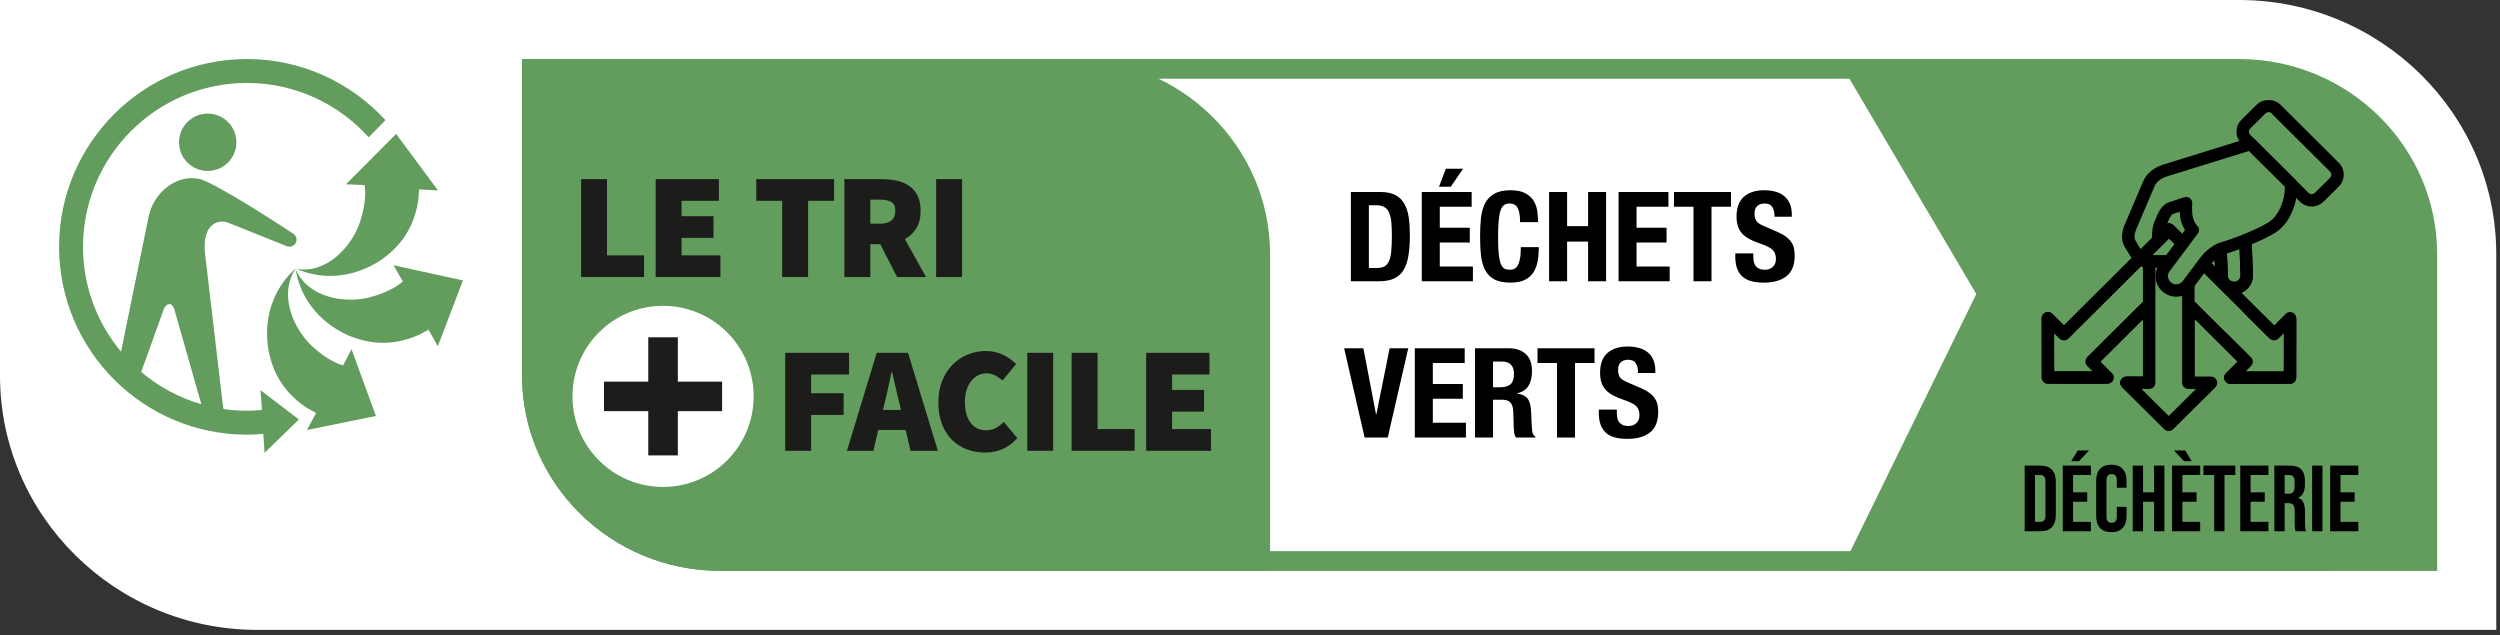 <svg width="240" height="61" viewBox="0 0 240 61" fill="none" xmlns="http://www.w3.org/2000/svg">
<rect x="0" y="0" width="240" height="61" fill="#333333" stroke="none"/>
<g clip-path="url(#clip0_66_3696)">
<path d="M24.698 60.469C11.078 60.469 0 49.521 0 36.062V0H214.948C228.563 0 239.641 10.948 239.641 24.406V60.469" fill="white"/>
<path d="M222.083 52.911H69.135C59.687 52.911 52 45.354 52 36.062V7.557H204.948C214.396 7.557 222.083 15.114 222.083 24.406V52.911ZM204.948 5.667H50.114V36.062C50.114 46.396 58.646 54.802 69.135 54.802H223.969V24.406C223.969 14.073 215.437 5.667 204.948 5.667Z" fill="#629D5E"/>
<path d="M176.714 54.802L189.724 28.224L176.432 5.667H214.948C225.437 5.667 233.969 14.073 233.969 24.406V54.802" fill="#629D5E"/>
<path d="M102.901 5.667H50.114V36.062C50.114 46.396 58.646 54.802 69.135 54.802H121.927V24.406C121.927 14.073 113.391 5.667 102.901 5.667Z" fill="#629D5E"/>
<path d="M63.651 29.359C58.849 29.359 54.958 33.25 54.958 38.052C54.958 42.854 58.849 46.745 63.651 46.745C68.458 46.745 72.349 42.854 72.349 38.052C72.349 33.25 68.458 29.359 63.651 29.359Z" fill="white"/>
<path d="M69.323 39.469H65.073V43.719H62.234V39.469H57.984V36.636H62.234V32.38H65.073V36.636H69.323" fill="#1C1C1B"/>
<path d="M55.786 26.594V17.198H58.271V24.516H61.828V26.594" fill="#1C1C1B"/>
<path d="M62.943 26.594V17.198H69.016V19.276H65.432V20.755H68.495V22.838H65.432V24.516H69.161V26.594" fill="#1C1C1B"/>
<path d="M75.088 26.594V19.276H72.604V17.198H80.068V19.276H77.578V26.594" fill="#1C1C1B"/>
<path d="M83.552 21.474H84.448C85.448 21.474 85.953 21.062 85.953 20.234C85.953 19.828 85.823 19.547 85.568 19.396C85.312 19.239 84.938 19.161 84.448 19.161H83.552V21.474ZM81.062 26.599V17.198H84.62C85.125 17.198 85.604 17.245 86.062 17.338C86.521 17.438 86.917 17.599 87.26 17.833C87.604 18.062 87.875 18.375 88.078 18.766C88.281 19.156 88.38 19.646 88.38 20.234C88.38 20.906 88.245 21.469 87.969 21.911C87.698 22.354 87.328 22.698 86.865 22.953L88.901 26.599H86.125L84.505 23.443H83.552V26.599" fill="#1C1C1B"/>
<path d="M89.87 26.599H92.359V17.198H89.87V26.599Z" fill="#1C1C1B"/>
<path d="M75.38 43.276V33.87H81.51V35.953H77.87V37.75H80.99V39.833H77.87V43.276" fill="#1C1C1B"/>
<path d="M84.922 38.703L84.76 39.354H86.495L86.338 38.703C86.224 38.25 86.104 37.76 85.99 37.229C85.875 36.698 85.76 36.198 85.641 35.724H85.583C85.479 36.203 85.37 36.708 85.26 37.234C85.151 37.76 85.036 38.25 84.922 38.703ZM81.307 43.276L84.167 33.87H87.172L90.036 43.276H87.406L86.943 41.276H84.312L83.849 43.276" fill="#1C1C1B"/>
<path d="M94.562 43.448C93.969 43.448 93.396 43.349 92.854 43.151C92.307 42.953 91.833 42.651 91.422 42.255C91.01 41.854 90.682 41.354 90.443 40.75C90.203 40.146 90.083 39.448 90.083 38.646C90.083 37.854 90.208 37.151 90.458 36.542C90.708 35.927 91.042 35.411 91.463 34.995C91.88 34.573 92.365 34.25 92.911 34.031C93.458 33.807 94.026 33.698 94.625 33.698C95.25 33.698 95.812 33.823 96.302 34.068C96.797 34.312 97.208 34.604 97.547 34.943L96.245 36.531C96.016 36.333 95.776 36.167 95.531 36.031C95.281 35.906 95 35.839 94.682 35.839C94.401 35.839 94.141 35.901 93.896 36.026C93.651 36.151 93.432 36.333 93.245 36.562C93.057 36.792 92.906 37.078 92.797 37.417C92.682 37.75 92.63 38.135 92.63 38.557C92.63 39.448 92.812 40.125 93.187 40.599C93.557 41.068 94.047 41.307 94.651 41.307C95.021 41.307 95.344 41.229 95.63 41.068C95.911 40.906 96.156 40.719 96.359 40.495L97.661 42.057C97.255 42.521 96.792 42.87 96.266 43.099C95.74 43.333 95.172 43.448 94.562 43.448Z" fill="#1C1C1B"/>
<path d="M98.62 43.276H101.104V33.87H98.62V43.276Z" fill="#1C1C1B"/>
<path d="M102.875 43.276V33.87H105.365V41.193H108.922V43.276" fill="#1C1C1B"/>
<path d="M110.031 43.276V33.87H116.109V35.953H112.521V37.432H115.589V39.516H112.521V41.193H116.255V43.276" fill="#1C1C1B"/>
<path d="M28.406 25.745C26.713 28.234 28.151 31.51 29.896 33.172C31.489 34.682 32.766 35.036 32.932 35.078L33.745 33.521L36.089 39.932L29.463 41.281L30.344 39.646L29.448 39.146C26.656 37.328 26.068 34.859 25.875 34.089C25.542 32.76 25.047 28.786 28.406 25.745Z" fill="#629D5E"/>
<path d="M28.375 25.849C29.578 28.609 33.115 29.141 35.448 28.552C37.521 28.026 38.505 27.172 38.672 27.016L38.661 27L37.776 25.463L44.443 26.922L42.031 33.239L41.135 31.646L40.266 32.12C37.24 33.51 34.833 32.693 34.078 32.443C32.781 32.016 29.156 30.312 28.375 25.849Z" fill="#629D5E"/>
<path d="M40.161 19.193C39.698 22.489 37.713 24.073 37.094 24.573C36.031 25.438 32.646 27.568 28.463 25.818C31.437 26.292 33.797 23.604 34.557 21.318C35.245 19.266 35.041 17.969 35 17.771L34.979 17.766L33.213 17.693L38.026 12.854L42.052 18.286L40.234 18.182" fill="#629D5E"/>
<path fill-rule="evenodd" clip-rule="evenodd" d="M19.938 16.412C18.417 16.412 17.188 15.182 17.188 13.656C17.188 12.135 18.417 10.906 19.938 10.906C21.458 10.906 22.693 12.135 22.693 13.656C22.693 15.182 21.458 16.412 19.938 16.412Z" fill="#629D5E"/>
<path d="M15.677 29.797C15.912 29.151 16.26 29.193 16.26 29.193C16.26 29.193 16.578 29.125 16.755 29.771L19.328 38.807C17.182 38.182 15.224 37.12 13.557 35.708L15.677 29.797ZM23.703 5.667C13.76 5.667 5.672 13.755 5.672 23.698C5.672 33.641 13.76 41.729 23.703 41.729C24.234 41.729 24.755 41.698 25.276 41.651L25.396 43.464L28.698 40.271L25.005 37.453L25.146 39.354C24.672 39.401 24.188 39.432 23.703 39.432C22.938 39.432 22.188 39.375 21.453 39.266L21.38 38.786L19.667 24.188C19.432 21.432 21.005 20.995 21.979 21.406L27.448 23.604C28.073 23.875 28.375 23.349 28.375 23.349C28.375 23.349 28.729 22.802 28.094 22.396C28.094 22.396 20.641 17.458 19.052 17.156C16.885 16.755 14.74 18.51 14.266 20.797L11.62 33.76C9.344 31.031 7.969 27.521 7.969 23.698C7.969 15.021 15.026 7.963 23.703 7.963C28.338 7.963 32.51 9.979 35.391 13.177L37.005 11.536C33.708 7.932 28.963 5.667 23.703 5.667Z" fill="#629D5E"/>
<path d="M131.412 25.728H132.18C132.484 25.728 132.728 25.676 132.912 25.572C133.096 25.468 133.24 25.296 133.344 25.056C133.456 24.816 133.528 24.5 133.56 24.108C133.6 23.716 133.62 23.228 133.62 22.644C133.62 22.156 133.604 21.728 133.572 21.36C133.54 20.992 133.472 20.688 133.368 20.448C133.272 20.2 133.124 20.016 132.924 19.896C132.732 19.768 132.472 19.704 132.144 19.704H131.412V25.728ZM129.684 18.432H132.516C133.116 18.432 133.6 18.532 133.968 18.732C134.336 18.924 134.62 19.204 134.82 19.572C135.028 19.932 135.168 20.368 135.24 20.88C135.312 21.392 135.348 21.964 135.348 22.596C135.348 23.348 135.3 24.004 135.204 24.564C135.116 25.116 134.96 25.572 134.736 25.932C134.512 26.292 134.212 26.56 133.836 26.736C133.46 26.912 132.984 27 132.408 27H129.684V18.432ZM138.795 16.2H140.451L139.275 17.928H138.147L138.795 16.2ZM141.279 18.432V19.848H138.219V21.864H141.099V23.28H138.219V25.584H141.399V27H136.491V18.432H141.279ZM145.928 21.324C145.928 20.7 145.852 20.248 145.7 19.968C145.556 19.68 145.288 19.536 144.896 19.536C144.68 19.536 144.5 19.596 144.356 19.716C144.22 19.828 144.112 20.016 144.032 20.28C143.952 20.536 143.896 20.876 143.864 21.3C143.832 21.716 143.816 22.228 143.816 22.836C143.816 23.484 143.836 24.008 143.876 24.408C143.924 24.808 143.992 25.12 144.08 25.344C144.176 25.56 144.292 25.708 144.428 25.788C144.572 25.86 144.736 25.896 144.92 25.896C145.072 25.896 145.212 25.872 145.34 25.824C145.476 25.768 145.592 25.664 145.688 25.512C145.784 25.352 145.86 25.132 145.916 24.852C145.972 24.564 146 24.188 146 23.724H147.728C147.728 24.188 147.692 24.628 147.62 25.044C147.548 25.46 147.412 25.824 147.212 26.136C147.02 26.448 146.744 26.692 146.384 26.868C146.032 27.044 145.572 27.132 145.004 27.132C144.356 27.132 143.84 27.028 143.456 26.82C143.072 26.612 142.776 26.312 142.568 25.92C142.368 25.528 142.236 25.06 142.172 24.516C142.116 23.972 142.088 23.372 142.088 22.716C142.088 22.068 142.116 21.472 142.172 20.928C142.236 20.376 142.368 19.904 142.568 19.512C142.776 19.12 143.072 18.816 143.456 18.6C143.84 18.376 144.356 18.264 145.004 18.264C145.62 18.264 146.104 18.364 146.456 18.564C146.816 18.764 147.084 19.02 147.26 19.332C147.436 19.636 147.544 19.968 147.584 20.328C147.632 20.68 147.656 21.012 147.656 21.324H145.928ZM148.713 18.432H150.441V21.708H152.457V18.432H154.185V27H152.457V23.196H150.441V27H148.713V18.432ZM160.169 18.432V19.848H157.109V21.864H159.989V23.28H157.109V25.584H160.289V27H155.381V18.432H160.169ZM166.175 18.432V19.848H164.303V27H162.575V19.848H160.703V18.432H166.175ZM168.316 24.324V24.576C168.316 24.776 168.332 24.96 168.364 25.128C168.396 25.288 168.456 25.424 168.544 25.536C168.632 25.648 168.748 25.736 168.892 25.8C169.044 25.864 169.232 25.896 169.456 25.896C169.72 25.896 169.956 25.812 170.164 25.644C170.38 25.468 170.488 25.2 170.488 24.84C170.488 24.648 170.46 24.484 170.404 24.348C170.356 24.204 170.272 24.076 170.152 23.964C170.032 23.852 169.872 23.752 169.672 23.664C169.48 23.568 169.24 23.472 168.952 23.376C168.568 23.248 168.236 23.108 167.956 22.956C167.676 22.804 167.44 22.628 167.248 22.428C167.064 22.22 166.928 21.984 166.84 21.72C166.752 21.448 166.708 21.136 166.708 20.784C166.708 19.936 166.944 19.304 167.416 18.888C167.888 18.472 168.536 18.264 169.36 18.264C169.744 18.264 170.096 18.308 170.416 18.396C170.744 18.476 171.024 18.612 171.256 18.804C171.496 18.988 171.68 19.228 171.808 19.524C171.944 19.812 172.012 20.16 172.012 20.568V20.808H170.356C170.356 20.4 170.284 20.088 170.14 19.872C169.996 19.648 169.756 19.536 169.42 19.536C169.228 19.536 169.068 19.564 168.94 19.62C168.812 19.676 168.708 19.752 168.628 19.848C168.556 19.936 168.504 20.04 168.472 20.16C168.448 20.28 168.436 20.404 168.436 20.532C168.436 20.796 168.492 21.02 168.604 21.204C168.716 21.38 168.956 21.544 169.324 21.696L170.656 22.272C170.984 22.416 171.252 22.568 171.46 22.728C171.668 22.88 171.832 23.048 171.952 23.232C172.08 23.408 172.168 23.604 172.216 23.82C172.264 24.036 172.288 24.276 172.288 24.54C172.288 25.444 172.024 26.104 171.496 26.52C170.976 26.928 170.248 27.132 169.312 27.132C168.336 27.132 167.636 26.92 167.212 26.496C166.796 26.072 166.588 25.464 166.588 24.672V24.324H168.316ZM130.884 33.432L132.096 39.768H132.132L133.404 33.432H135.192L133.224 42H131.004L129.036 33.432H130.884ZM140.611 33.432V34.848H137.551V36.864H140.431V38.28H137.551V40.584H140.731V42H135.823V33.432H140.611ZM141.6 33.432H144.792C145.512 33.432 146.072 33.616 146.472 33.984C146.872 34.344 147.072 34.896 147.072 35.64C147.072 36.216 146.956 36.688 146.724 37.056C146.492 37.416 146.132 37.648 145.644 37.752V37.776C146.076 37.84 146.392 37.98 146.592 38.196C146.792 38.412 146.916 38.76 146.964 39.24C146.98 39.4 146.992 39.576 147 39.768C147.008 39.952 147.016 40.16 147.024 40.392C147.04 40.848 147.064 41.196 147.096 41.436C147.144 41.676 147.248 41.84 147.408 41.928V42H145.536C145.448 41.88 145.392 41.744 145.368 41.592C145.344 41.432 145.328 41.268 145.32 41.1L145.272 39.456C145.256 39.12 145.172 38.856 145.02 38.664C144.868 38.472 144.612 38.376 144.252 38.376H143.328V42H141.6V33.432ZM143.328 37.176H144.048C144.464 37.176 144.784 37.08 145.008 36.888C145.232 36.688 145.344 36.356 145.344 35.892C145.344 35.1 144.944 34.704 144.144 34.704H143.328V37.176ZM153.073 33.432V34.848H151.201V42H149.473V34.848H147.601V33.432H153.073ZM155.215 39.324V39.576C155.215 39.776 155.231 39.96 155.263 40.128C155.295 40.288 155.355 40.424 155.443 40.536C155.531 40.648 155.647 40.736 155.791 40.8C155.943 40.864 156.131 40.896 156.355 40.896C156.619 40.896 156.855 40.812 157.063 40.644C157.279 40.468 157.387 40.2 157.387 39.84C157.387 39.648 157.359 39.484 157.303 39.348C157.255 39.204 157.171 39.076 157.051 38.964C156.931 38.852 156.771 38.752 156.571 38.664C156.379 38.568 156.139 38.472 155.851 38.376C155.467 38.248 155.135 38.108 154.855 37.956C154.575 37.804 154.339 37.628 154.147 37.428C153.963 37.22 153.827 36.984 153.739 36.72C153.651 36.448 153.607 36.136 153.607 35.784C153.607 34.936 153.843 34.304 154.315 33.888C154.787 33.472 155.435 33.264 156.259 33.264C156.643 33.264 156.995 33.308 157.315 33.396C157.643 33.476 157.923 33.612 158.155 33.804C158.395 33.988 158.579 34.228 158.707 34.524C158.843 34.812 158.911 35.16 158.911 35.568V35.808H157.255C157.255 35.4 157.183 35.088 157.039 34.872C156.895 34.648 156.655 34.536 156.319 34.536C156.127 34.536 155.967 34.564 155.839 34.62C155.711 34.676 155.607 34.752 155.527 34.848C155.455 34.936 155.403 35.04 155.371 35.16C155.347 35.28 155.335 35.404 155.335 35.532C155.335 35.796 155.391 36.02 155.503 36.204C155.615 36.38 155.855 36.544 156.223 36.696L157.555 37.272C157.883 37.416 158.151 37.568 158.359 37.728C158.567 37.88 158.731 38.048 158.851 38.232C158.979 38.408 159.067 38.604 159.115 38.82C159.163 39.036 159.187 39.276 159.187 39.54C159.187 40.444 158.923 41.104 158.395 41.52C157.875 41.928 157.147 42.132 156.211 42.132C155.235 42.132 154.535 41.92 154.111 41.496C153.695 41.072 153.487 40.464 153.487 39.672V39.324H155.215Z" fill="black"/>
<path d="M202.337 36.84L196.602 36.834C196.276 36.834 196.006 36.571 196.006 36.244L196 30.541C196 30.302 196.144 30.083 196.37 29.995C196.59 29.901 196.847 29.951 197.016 30.12L198.14 31.237L207.803 21.618C208.035 21.392 208.411 21.392 208.643 21.618L211.304 24.266C211.417 24.379 211.48 24.523 211.48 24.686C211.48 24.843 211.417 24.994 211.304 25.107L201.641 34.713L202.758 35.83C202.927 36 202.977 36.257 202.883 36.477C202.795 36.696 202.576 36.84 202.337 36.84ZM197.198 35.648L200.894 35.655L200.373 35.134C200.141 34.902 200.141 34.525 200.373 34.293L210.036 24.686L208.223 22.879L198.56 32.492C198.328 32.724 197.951 32.724 197.719 32.492L197.192 31.978" fill="black"/>
<path d="M214.473 28.244C214.015 28.244 213.575 28.069 213.237 27.755C212.885 27.428 212.684 26.983 212.666 26.5L212.578 23.77L213.77 23.733L213.858 26.462C213.864 26.625 213.933 26.776 214.052 26.889C214.171 27.002 214.341 27.046 214.498 27.058C214.661 27.052 214.811 26.983 214.924 26.864C215.037 26.744 215.094 26.588 215.088 26.424L214.956 22.785L216.148 22.748L216.28 26.381C216.299 26.864 216.129 27.322 215.797 27.673C215.464 28.025 215.019 28.225 214.535 28.238C214.51 28.244 214.491 28.244 214.473 28.244Z" fill="black"/>
<path d="M214.473 28.244C214.015 28.244 213.575 28.069 213.237 27.755C212.885 27.428 212.684 26.983 212.666 26.5L212.578 23.77L213.77 23.733L213.858 26.462C213.864 26.625 213.933 26.776 214.052 26.889C214.171 27.002 214.341 27.046 214.498 27.058C214.661 27.052 214.811 26.983 214.924 26.864C215.037 26.744 215.094 26.588 215.088 26.424L214.956 22.785L216.148 22.748L216.28 26.381C216.299 26.864 216.129 27.322 215.797 27.673C215.464 28.025 215.019 28.225 214.535 28.238C214.51 28.244 214.491 28.244 214.473 28.244Z" fill="black"/>
<path d="M212.063 28.652C211.599 28.652 211.166 28.483 210.827 28.169C210.476 27.836 210.269 27.391 210.256 26.908L210.168 24.178L211.36 24.141L211.448 26.87C211.455 27.04 211.524 27.19 211.643 27.303C211.762 27.416 211.919 27.485 212.082 27.466C212.421 27.454 212.691 27.171 212.678 26.832L212.546 23.199L213.739 23.155L213.87 26.788C213.908 27.786 213.124 28.614 212.126 28.652C212.101 28.652 212.082 28.652 212.063 28.652Z" fill="black"/>
<path d="M214.115 36.853C213.87 36.853 213.651 36.703 213.563 36.483C213.469 36.263 213.519 36.006 213.688 35.837L214.811 34.72L205.148 25.107C204.916 24.881 204.916 24.505 205.148 24.272L207.803 21.624C208.022 21.405 208.424 21.405 208.643 21.624L218.733 31.658L217.886 32.498L208.223 22.886L206.41 24.693L216.073 34.299C216.311 34.531 216.311 34.914 216.073 35.14L215.552 35.661H219.248L219.254 30.547H220.446L220.44 36.251C220.44 36.577 220.176 36.84 219.844 36.84L214.115 36.853Z" fill="black"/>
<path d="M208.198 41.365C208.041 41.365 207.891 41.308 207.771 41.189L203.718 37.167C203.548 36.997 203.498 36.74 203.586 36.52C203.68 36.295 203.9 36.15 204.138 36.15H205.726V25.107C205.726 24.781 205.989 24.511 206.322 24.511H210.08C210.407 24.511 210.677 24.781 210.677 25.107V36.746H209.484V25.703H206.918V36.746C206.918 37.073 206.648 37.336 206.322 37.336H205.581L208.198 39.934L211.831 36.326L212.678 37.167L208.618 41.189C208.499 41.308 208.349 41.365 208.198 41.365Z" fill="black"/>
<path d="M202.331 36.84L196.602 36.834C196.276 36.834 196.006 36.571 196.006 36.244L196 30.541C196 30.302 196.144 30.083 196.37 29.995C196.59 29.901 196.847 29.951 197.016 30.12L198.14 31.237L207.803 21.618C208.035 21.392 208.411 21.392 208.643 21.618L211.304 24.266C211.417 24.379 211.48 24.523 211.48 24.686C211.48 24.843 211.417 24.994 211.304 25.107L201.214 35.134L200.373 34.293L210.036 24.686L208.223 22.879L198.56 32.492C198.328 32.724 197.951 32.724 197.719 32.492L197.192 31.978L197.198 35.648L202.337 35.655" fill="black"/>
<path d="M221.927 19.824C221.494 19.824 221.086 19.654 220.779 19.353L215.182 13.781C214.874 13.48 214.705 13.072 214.705 12.645C214.705 12.212 214.874 11.811 215.175 11.503L216.631 10.054C217.246 9.452 218.313 9.452 218.928 10.054L224.525 15.626C225.158 16.253 225.158 17.276 224.525 17.904L223.069 19.353C222.762 19.654 222.36 19.824 221.927 19.824ZM217.779 10.769C217.666 10.769 217.56 10.819 217.478 10.895V10.901L216.023 12.344C215.941 12.426 215.897 12.532 215.897 12.645C215.897 12.758 215.941 12.865 216.023 12.94L221.62 18.512C221.783 18.675 222.065 18.669 222.228 18.512L223.684 17.069C223.847 16.9 223.847 16.63 223.678 16.467L218.081 10.901C217.999 10.819 217.892 10.769 217.779 10.769Z" fill="black"/>
<path d="M216 29.5L211.5 25.5L210.5 26.5L210 28.5L213 32.5L216 29.5Z" fill="#629D5E"/>
<path d="M214.115 36.853C213.87 36.853 213.651 36.703 213.563 36.483C213.469 36.263 213.519 36.006 213.688 35.837L214.811 34.72L205.148 25.107C204.916 24.881 204.916 24.505 205.148 24.272L207.803 21.624C208.022 21.405 208.424 21.405 208.643 21.624L218.313 31.244L219.43 30.127C219.599 29.957 219.856 29.907 220.082 30.001C220.302 30.089 220.446 30.309 220.446 30.547L220.44 36.251C220.44 36.577 220.176 36.84 219.844 36.84L214.115 36.853ZM206.41 24.693L216.073 34.299C216.311 34.531 216.311 34.914 216.073 35.14L215.552 35.661H219.248L219.254 31.984L218.733 32.498C218.501 32.731 218.124 32.731 217.886 32.498L208.223 22.886" fill="black"/>
<path d="M204.5 37H206.5V25.5H210L210.5 37H211.5L208 41L204.5 37Z" fill="#629D5E"/>
<path d="M208.198 41.365C208.041 41.365 207.891 41.308 207.778 41.189L203.718 37.167C203.548 36.997 203.498 36.74 203.586 36.52C203.68 36.295 203.9 36.15 204.138 36.15H205.726V25.107C205.726 24.781 205.989 24.511 206.322 24.511H210.08C210.407 24.511 210.677 24.781 210.677 25.107V36.15H212.251C212.496 36.15 212.716 36.295 212.804 36.52C212.898 36.74 212.848 36.997 212.678 37.167L208.618 41.189C208.499 41.308 208.349 41.365 208.198 41.365ZM205.581 37.336L208.198 39.934L210.815 37.336H210.08C209.748 37.336 209.484 37.073 209.484 36.746V25.703H206.918V36.746C206.918 37.073 206.648 37.336 206.322 37.336" fill="black"/>
<path d="M210.501 22.082L207.803 25.684C207.345 26.293 207.47 27.159 208.085 27.61C208.694 28.069 209.566 27.943 210.024 27.334L211.706 25.088C212.377 24.21 213.13 23.883 213.494 23.789C214.303 23.576 216.738 22.666 218.043 21.882C219.342 21.091 220.013 19.259 219.944 17.684L216.06 13.819L207.815 16.379C206.811 16.718 206.447 17.289 206.297 17.628C206.146 17.973 204.502 21.838 204.502 21.838C204.314 22.321 204.207 22.898 204.483 23.388C204.759 23.877 205.387 24.856 205.387 24.856L207.2 23.049C207.2 23.049 207.131 22.051 207.363 21.537C207.602 21.028 207.853 20.181 208.393 19.987C208.926 19.799 209.861 19.497 209.861 19.497C209.861 19.497 209.779 20.564 209.967 21.135C210.162 21.706 210.457 22.045 210.457 22.045" fill="#629D5E"/>
<path d="M208.913 28.483C208.487 28.483 208.072 28.345 207.727 28.087C207.301 27.774 207.025 27.309 206.949 26.788C206.88 26.268 207.012 25.747 207.332 25.326L209.76 22.082C209.641 21.888 209.509 21.637 209.403 21.323C209.309 21.028 209.265 20.658 209.252 20.326C209.02 20.401 208.782 20.482 208.593 20.545C208.399 20.614 208.167 21.173 208.041 21.468L207.909 21.788C207.79 22.038 207.771 22.654 207.796 23.011C207.809 23.18 207.746 23.35 207.627 23.469L205.807 25.276C205.682 25.402 205.5 25.465 205.324 25.446C205.142 25.427 204.985 25.326 204.885 25.176C204.885 25.176 204.245 24.178 203.963 23.683C203.643 23.111 203.636 22.415 203.95 21.618C203.956 21.606 205.6 17.734 205.751 17.395C206.071 16.667 206.717 16.122 207.621 15.814L215.878 13.254C216.092 13.185 216.324 13.241 216.481 13.398L220.371 17.27C220.478 17.377 220.534 17.515 220.54 17.665C220.609 19.265 219.95 21.424 218.35 22.384C216.995 23.206 214.535 24.128 213.644 24.366C213.513 24.398 212.822 24.611 212.182 25.446L210.501 27.692C210.181 28.112 209.723 28.389 209.196 28.464C209.102 28.476 209.007 28.483 208.913 28.483ZM209.867 18.907C209.999 18.907 210.131 18.951 210.231 19.033C210.388 19.159 210.476 19.347 210.457 19.547C210.432 19.911 210.425 20.614 210.538 20.947C210.683 21.392 210.909 21.662 210.915 21.662C211.147 21.863 211.166 22.189 210.978 22.44L208.286 26.035C208.154 26.205 208.104 26.412 208.135 26.619C208.16 26.826 208.273 27.014 208.443 27.134C208.612 27.265 208.819 27.309 209.026 27.29C209.233 27.259 209.422 27.146 209.547 26.983L211.229 24.73C212.088 23.613 213.061 23.287 213.343 23.218C214.059 23.03 216.468 22.139 217.729 21.373C218.802 20.727 219.342 19.202 219.354 17.935L215.891 14.496L207.991 16.944C207.42 17.138 207.025 17.452 206.843 17.866C206.692 18.211 205.054 22.07 205.054 22.07C204.885 22.503 204.866 22.854 205.004 23.093C205.123 23.312 205.318 23.626 205.494 23.908L206.598 22.817C206.592 22.428 206.61 21.756 206.824 21.292L206.943 21.016C207.175 20.451 207.501 19.673 208.192 19.428C208.731 19.24 209.679 18.933 209.679 18.933C209.742 18.914 209.804 18.907 209.867 18.907Z" fill="black"/>
<path d="M194.369 44.7H195.881C196.373 44.7 196.742 44.832 196.988 45.096C197.234 45.36 197.357 45.747 197.357 46.257V49.443C197.357 49.953 197.234 50.34 196.988 50.604C196.742 50.868 196.373 51 195.881 51H194.369V44.7ZM195.863 50.1C196.025 50.1 196.148 50.052 196.232 49.956C196.322 49.86 196.367 49.704 196.367 49.488V46.212C196.367 45.996 196.322 45.84 196.232 45.744C196.148 45.648 196.025 45.6 195.863 45.6H195.359V50.1H195.863ZM198.025 44.7H200.725V45.6H199.015V47.265H200.374V48.165H199.015V50.1H200.725V51H198.025V44.7ZM199.465 43.242H200.545L199.582 44.277H198.835L199.465 43.242ZM202.69 51.09C202.216 51.09 201.853 50.955 201.601 50.685C201.355 50.415 201.232 50.034 201.232 49.542V46.158C201.232 45.666 201.355 45.285 201.601 45.015C201.853 44.745 202.216 44.61 202.69 44.61C203.164 44.61 203.524 44.745 203.77 45.015C204.022 45.285 204.148 45.666 204.148 46.158V46.824H203.212V46.095C203.212 45.705 203.047 45.51 202.717 45.51C202.387 45.51 202.222 45.705 202.222 46.095V49.614C202.222 49.998 202.387 50.19 202.717 50.19C203.047 50.19 203.212 49.998 203.212 49.614V48.651H204.148V49.542C204.148 50.034 204.022 50.415 203.77 50.685C203.524 50.955 203.164 51.09 202.69 51.09ZM204.74 44.7H205.73V47.265H206.792V44.7H207.782V51H206.792V48.165H205.73V51H204.74V44.7ZM208.519 44.7H211.219V45.6H209.509V47.265H210.868V48.165H209.509V50.1H211.219V51H208.519V44.7ZM208.699 43.242H209.779L210.409 44.277H209.662L208.699 43.242ZM212.563 45.6H211.528V44.7H214.588V45.6H213.553V51H212.563V45.6ZM215.067 44.7H217.767V45.6H216.057V47.265H217.416V48.165H216.057V50.1H217.767V51H215.067V44.7ZM218.337 44.7H219.804C220.314 44.7 220.686 44.82 220.92 45.06C221.154 45.294 221.271 45.657 221.271 46.149V46.536C221.271 47.19 221.055 47.604 220.623 47.778V47.796C220.863 47.868 221.031 48.015 221.127 48.237C221.229 48.459 221.28 48.756 221.28 49.128V50.235C221.28 50.415 221.286 50.562 221.298 50.676C221.31 50.784 221.34 50.892 221.388 51H220.38C220.344 50.898 220.32 50.802 220.308 50.712C220.296 50.622 220.29 50.46 220.29 50.226V49.074C220.29 48.786 220.242 48.585 220.146 48.471C220.056 48.357 219.897 48.3 219.669 48.3H219.327V51H218.337V44.7ZM219.687 47.4C219.885 47.4 220.032 47.349 220.128 47.247C220.23 47.145 220.281 46.974 220.281 46.734V46.248C220.281 46.02 220.239 45.855 220.155 45.753C220.077 45.651 219.951 45.6 219.777 45.6H219.327V47.4H219.687ZM221.967 44.7H222.957V51H221.967V44.7ZM223.698 44.7H226.398V45.6H224.688V47.265H226.047V48.165H224.688V50.1H226.398V51H223.698V44.7Z" fill="black"/>
</g>
<defs>
<clipPath id="clip0_66_3696">
<rect width="240" height="61" fill="white"/>
</clipPath>
</defs>
</svg>
